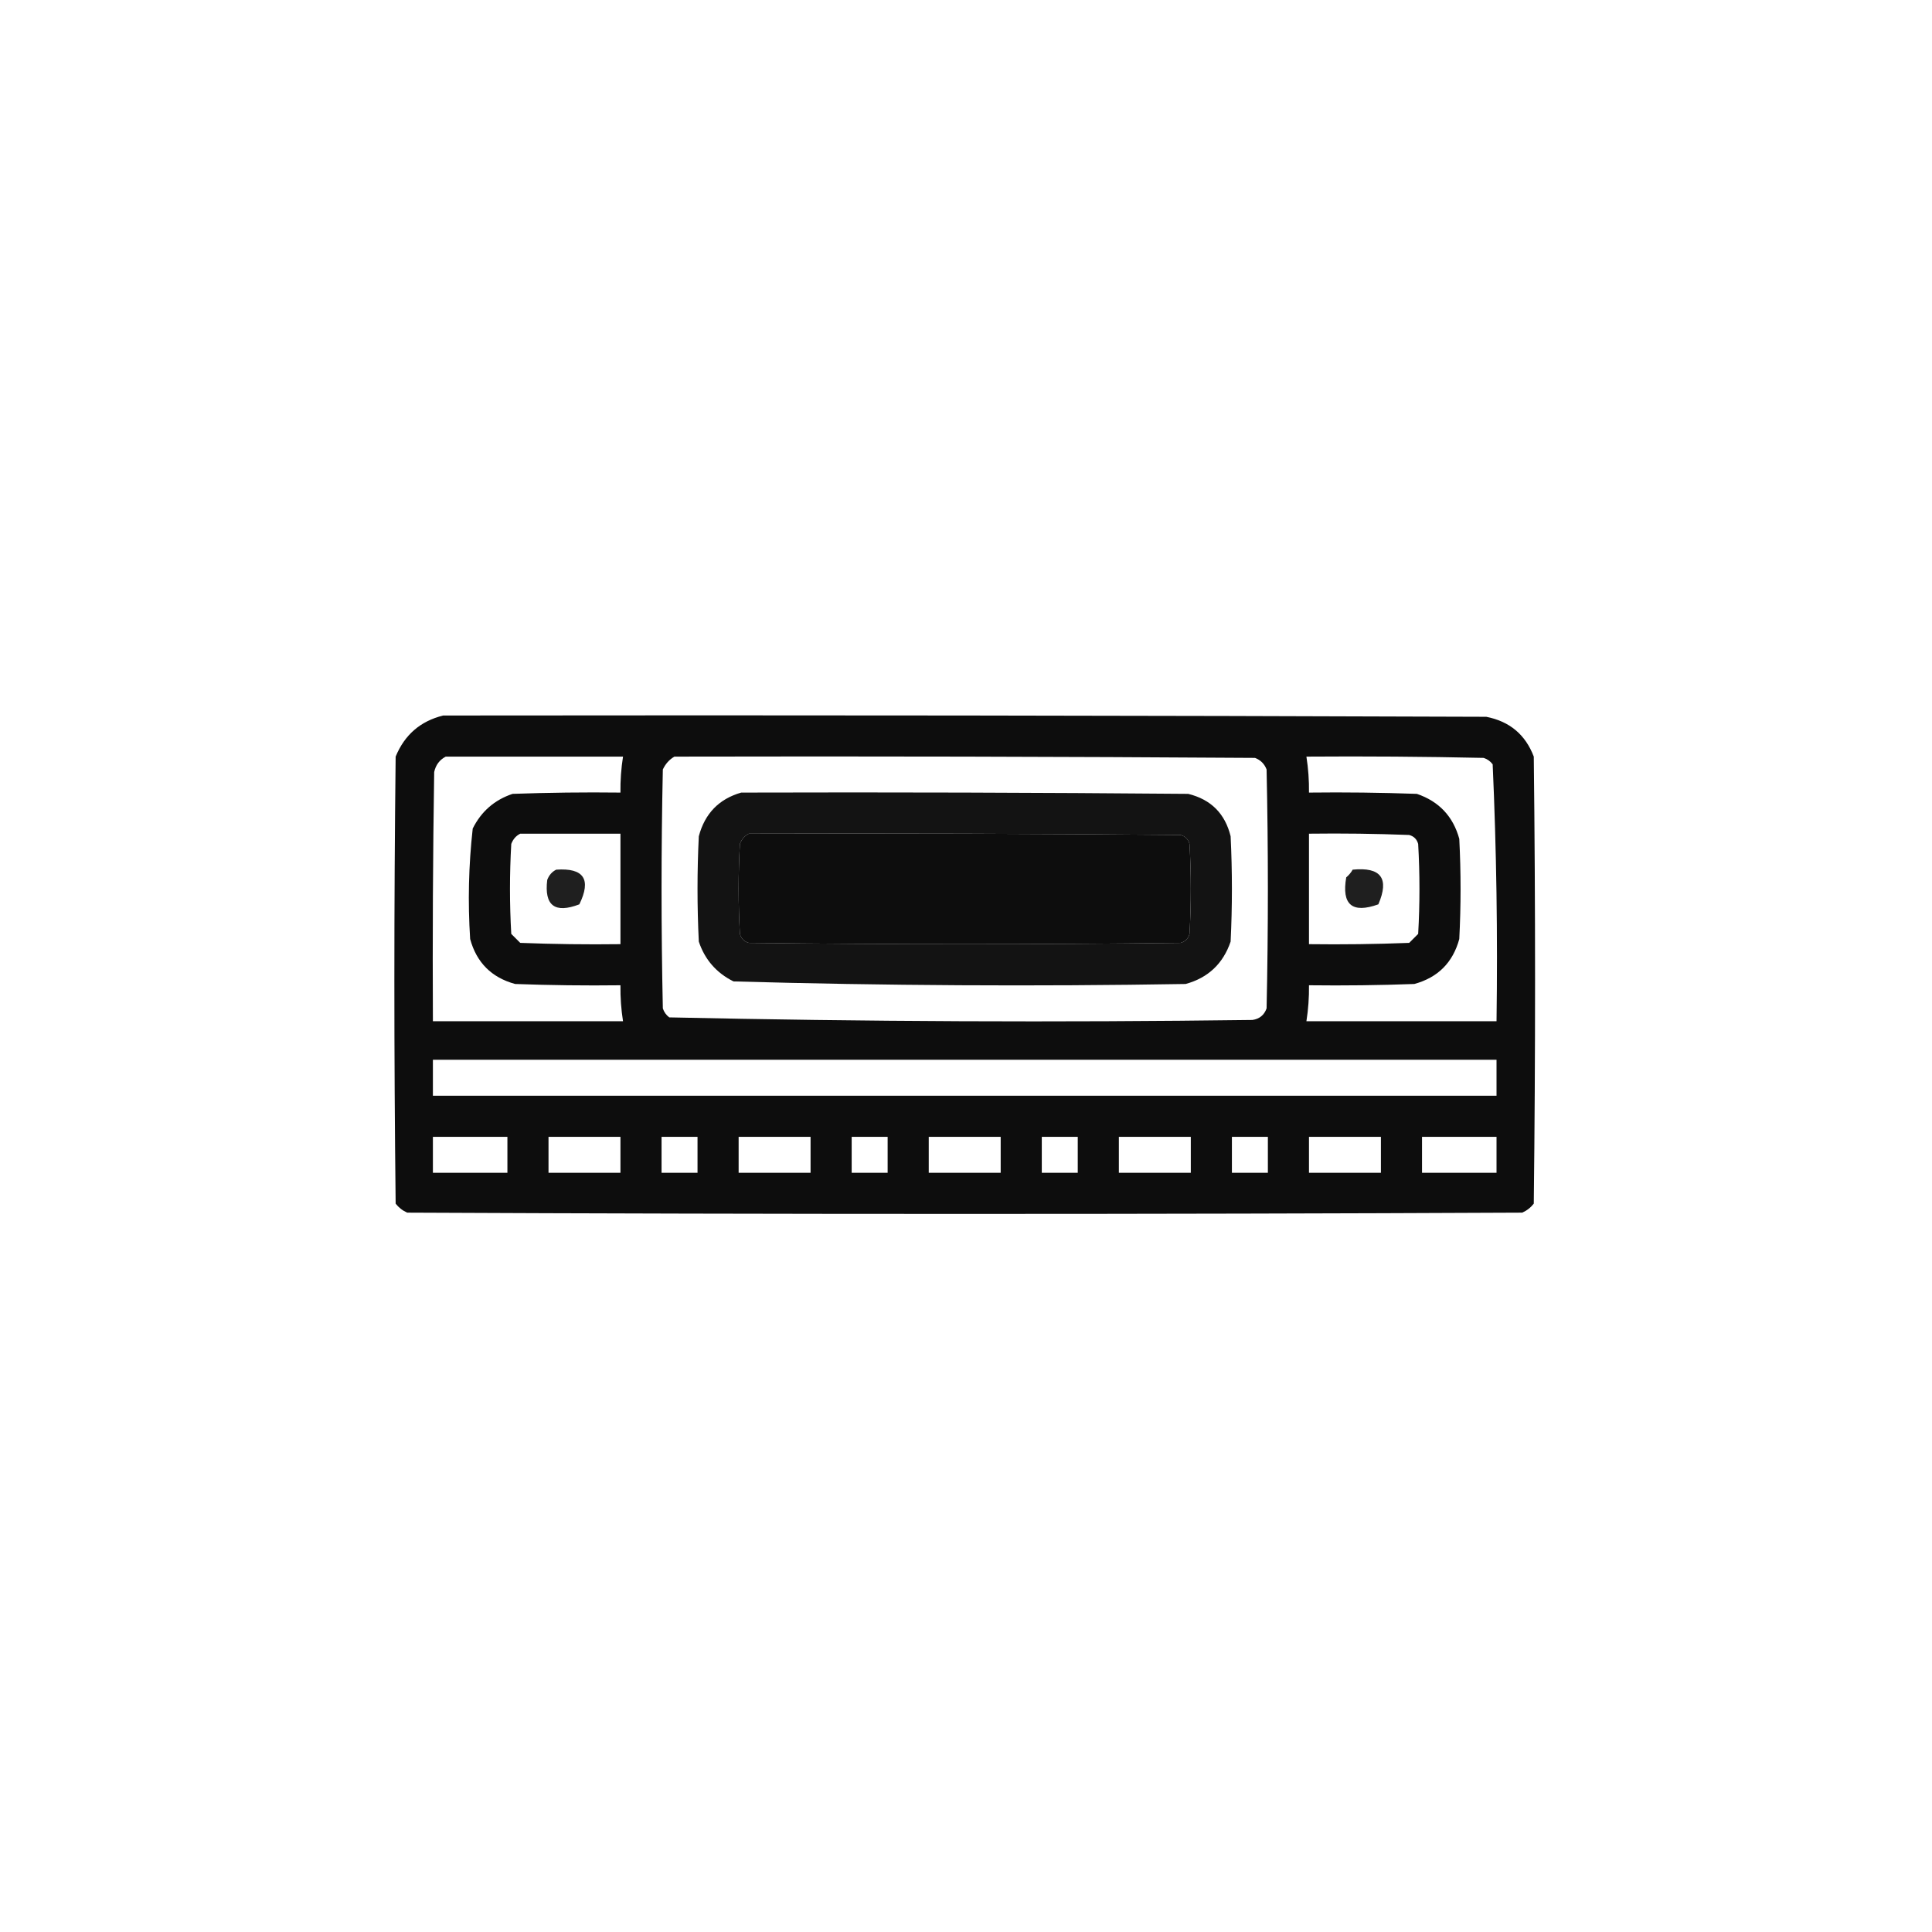 <?xml version="1.0" encoding="UTF-8"?>
<!DOCTYPE svg PUBLIC "-//W3C//DTD SVG 1.1//EN" "http://www.w3.org/Graphics/SVG/1.1/DTD/svg11.dtd">
<svg xmlns="http://www.w3.org/2000/svg" version="1.1" width="752px" height="752px" style="shape-rendering:geometricPrecision; text-rendering:geometricPrecision; image-rendering:optimizeQuality; fill-rule:evenodd; clip-rule:evenodd" xmlns:xlink="http://www.w3.org/1999/xlink">
<g><path style="opacity:0.946" fill="#000000" d="M 172.5,278.5 C 307.834,278.333 443.167,278.5 578.5,279C 587.588,280.779 593.754,285.946 597,294.5C 597.667,352.5 597.667,410.5 597,468.5C 595.786,470.049 594.286,471.215 592.5,472C 447.833,472.667 303.167,472.667 158.5,472C 156.714,471.215 155.214,470.049 154,468.5C 153.333,410.5 153.333,352.5 154,294.5C 157.482,286.016 163.648,280.683 172.5,278.5 Z M 173.5,294.5 C 196.5,294.5 219.5,294.5 242.5,294.5C 241.771,299.13 241.437,303.797 241.5,308.5C 227.496,308.333 213.496,308.5 199.5,309C 192.481,311.351 187.314,315.851 184,322.5C 182.403,336.778 182.07,351.111 183,365.5C 185.5,374.667 191.333,380.5 200.5,383C 214.163,383.5 227.829,383.667 241.5,383.5C 241.437,388.203 241.771,392.87 242.5,397.5C 217.833,397.5 193.167,397.5 168.5,397.5C 168.333,365.165 168.5,332.832 169,300.5C 169.599,297.746 171.099,295.746 173.5,294.5 Z M 262.5,294.5 C 337.834,294.333 413.167,294.5 488.5,295C 490.667,295.833 492.167,297.333 493,299.5C 493.667,330.5 493.667,361.5 493,392.5C 492.065,395.102 490.232,396.602 487.5,397C 411.776,397.991 336.11,397.657 260.5,396C 259.299,395.097 258.465,393.931 258,392.5C 257.333,361.5 257.333,330.5 258,299.5C 259.025,297.313 260.525,295.646 262.5,294.5 Z M 508.5,294.5 C 531.502,294.333 554.502,294.5 577.5,295C 578.931,295.465 580.097,296.299 581,297.5C 582.479,330.771 582.979,364.104 582.5,397.5C 557.833,397.5 533.167,397.5 508.5,397.5C 509.229,392.87 509.563,388.203 509.5,383.5C 523.171,383.667 536.837,383.5 550.5,383C 559.667,380.5 565.5,374.667 568,365.5C 568.667,352.5 568.667,339.5 568,326.5C 565.596,317.763 560.096,311.929 551.5,309C 537.504,308.5 523.504,308.333 509.5,308.5C 509.563,303.797 509.229,299.13 508.5,294.5 Z M 202.5,324.5 C 215.5,324.5 228.5,324.5 241.5,324.5C 241.5,338.833 241.5,353.167 241.5,367.5C 228.496,367.667 215.496,367.5 202.5,367C 201.333,365.833 200.167,364.667 199,363.5C 198.333,351.833 198.333,340.167 199,328.5C 199.69,326.65 200.856,325.316 202.5,324.5 Z M 291.5,324.5 C 347.501,324.333 403.501,324.5 459.5,325C 461.333,325.5 462.5,326.667 463,328.5C 463.667,340.167 463.667,351.833 463,363.5C 462.5,365.333 461.333,366.5 459.5,367C 403.5,367.667 347.5,367.667 291.5,367C 289.667,366.5 288.5,365.333 288,363.5C 287.333,351.833 287.333,340.167 288,328.5C 288.69,326.65 289.856,325.316 291.5,324.5 Z M 509.5,324.5 C 522.504,324.333 535.504,324.5 548.5,325C 550.333,325.5 551.5,326.667 552,328.5C 552.667,340.167 552.667,351.833 552,363.5C 550.833,364.667 549.667,365.833 548.5,367C 535.504,367.5 522.504,367.667 509.5,367.5C 509.5,353.167 509.5,338.833 509.5,324.5 Z M 168.5,412.5 C 306.5,412.5 444.5,412.5 582.5,412.5C 582.5,417.167 582.5,421.833 582.5,426.5C 444.5,426.5 306.5,426.5 168.5,426.5C 168.5,421.833 168.5,417.167 168.5,412.5 Z M 168.5,442.5 C 178.167,442.5 187.833,442.5 197.5,442.5C 197.5,447.167 197.5,451.833 197.5,456.5C 187.833,456.5 178.167,456.5 168.5,456.5C 168.5,451.833 168.5,447.167 168.5,442.5 Z M 213.5,442.5 C 222.833,442.5 232.167,442.5 241.5,442.5C 241.5,447.167 241.5,451.833 241.5,456.5C 232.167,456.5 222.833,456.5 213.5,456.5C 213.5,451.833 213.5,447.167 213.5,442.5 Z M 257.5,442.5 C 262.167,442.5 266.833,442.5 271.5,442.5C 271.5,447.167 271.5,451.833 271.5,456.5C 266.833,456.5 262.167,456.5 257.5,456.5C 257.5,451.833 257.5,447.167 257.5,442.5 Z M 287.5,442.5 C 296.833,442.5 306.167,442.5 315.5,442.5C 315.5,447.167 315.5,451.833 315.5,456.5C 306.167,456.5 296.833,456.5 287.5,456.5C 287.5,451.833 287.5,447.167 287.5,442.5 Z M 331.5,442.5 C 336.167,442.5 340.833,442.5 345.5,442.5C 345.5,447.167 345.5,451.833 345.5,456.5C 340.833,456.5 336.167,456.5 331.5,456.5C 331.5,451.833 331.5,447.167 331.5,442.5 Z M 361.5,442.5 C 370.833,442.5 380.167,442.5 389.5,442.5C 389.5,447.167 389.5,451.833 389.5,456.5C 380.167,456.5 370.833,456.5 361.5,456.5C 361.5,451.833 361.5,447.167 361.5,442.5 Z M 405.5,442.5 C 410.167,442.5 414.833,442.5 419.5,442.5C 419.5,447.167 419.5,451.833 419.5,456.5C 414.833,456.5 410.167,456.5 405.5,456.5C 405.5,451.833 405.5,447.167 405.5,442.5 Z M 435.5,442.5 C 444.833,442.5 454.167,442.5 463.5,442.5C 463.5,447.167 463.5,451.833 463.5,456.5C 454.167,456.5 444.833,456.5 435.5,456.5C 435.5,451.833 435.5,447.167 435.5,442.5 Z M 479.5,442.5 C 484.167,442.5 488.833,442.5 493.5,442.5C 493.5,447.167 493.5,451.833 493.5,456.5C 488.833,456.5 484.167,456.5 479.5,456.5C 479.5,451.833 479.5,447.167 479.5,442.5 Z M 509.5,442.5 C 518.833,442.5 528.167,442.5 537.5,442.5C 537.5,447.167 537.5,451.833 537.5,456.5C 528.167,456.5 518.833,456.5 509.5,456.5C 509.5,451.833 509.5,447.167 509.5,442.5 Z M 553.5,442.5 C 563.167,442.5 572.833,442.5 582.5,442.5C 582.5,447.167 582.5,451.833 582.5,456.5C 572.833,456.5 563.167,456.5 553.5,456.5C 553.5,451.833 553.5,447.167 553.5,442.5 Z"/></g>
<g><path style="opacity:0.925" fill="#000000" d="M 288.5,308.5 C 346.501,308.333 404.501,308.5 462.5,309C 471.333,311.167 476.833,316.667 479,325.5C 479.667,339.167 479.667,352.833 479,366.5C 476.071,375.096 470.237,380.596 461.5,383C 402.789,383.984 344.122,383.651 285.5,382C 278.851,378.686 274.351,373.519 272,366.5C 271.333,352.833 271.333,339.167 272,325.5C 274.349,316.652 279.849,310.986 288.5,308.5 Z M 291.5,324.5 C 289.856,325.316 288.69,326.65 288,328.5C 287.333,340.167 287.333,351.833 288,363.5C 288.5,365.333 289.667,366.5 291.5,367C 347.5,367.667 403.5,367.667 459.5,367C 461.333,366.5 462.5,365.333 463,363.5C 463.667,351.833 463.667,340.167 463,328.5C 462.5,326.667 461.333,325.5 459.5,325C 403.501,324.5 347.501,324.333 291.5,324.5 Z"/></g>
<g><path style="opacity:0.877" fill="#000000" d="M 216.5,338.5 C 227.25,337.757 230.25,342.257 225.5,352C 215.961,355.66 211.794,352.493 213,342.5C 213.69,340.65 214.856,339.316 216.5,338.5 Z"/></g>
<g><path style="opacity:0.877" fill="#000000" d="M 526.5,338.5 C 537.528,337.401 540.861,341.901 536.5,352C 526.32,355.66 522.154,352.16 524,341.5C 525.045,340.627 525.878,339.627 526.5,338.5 Z"/></g>
</svg>
